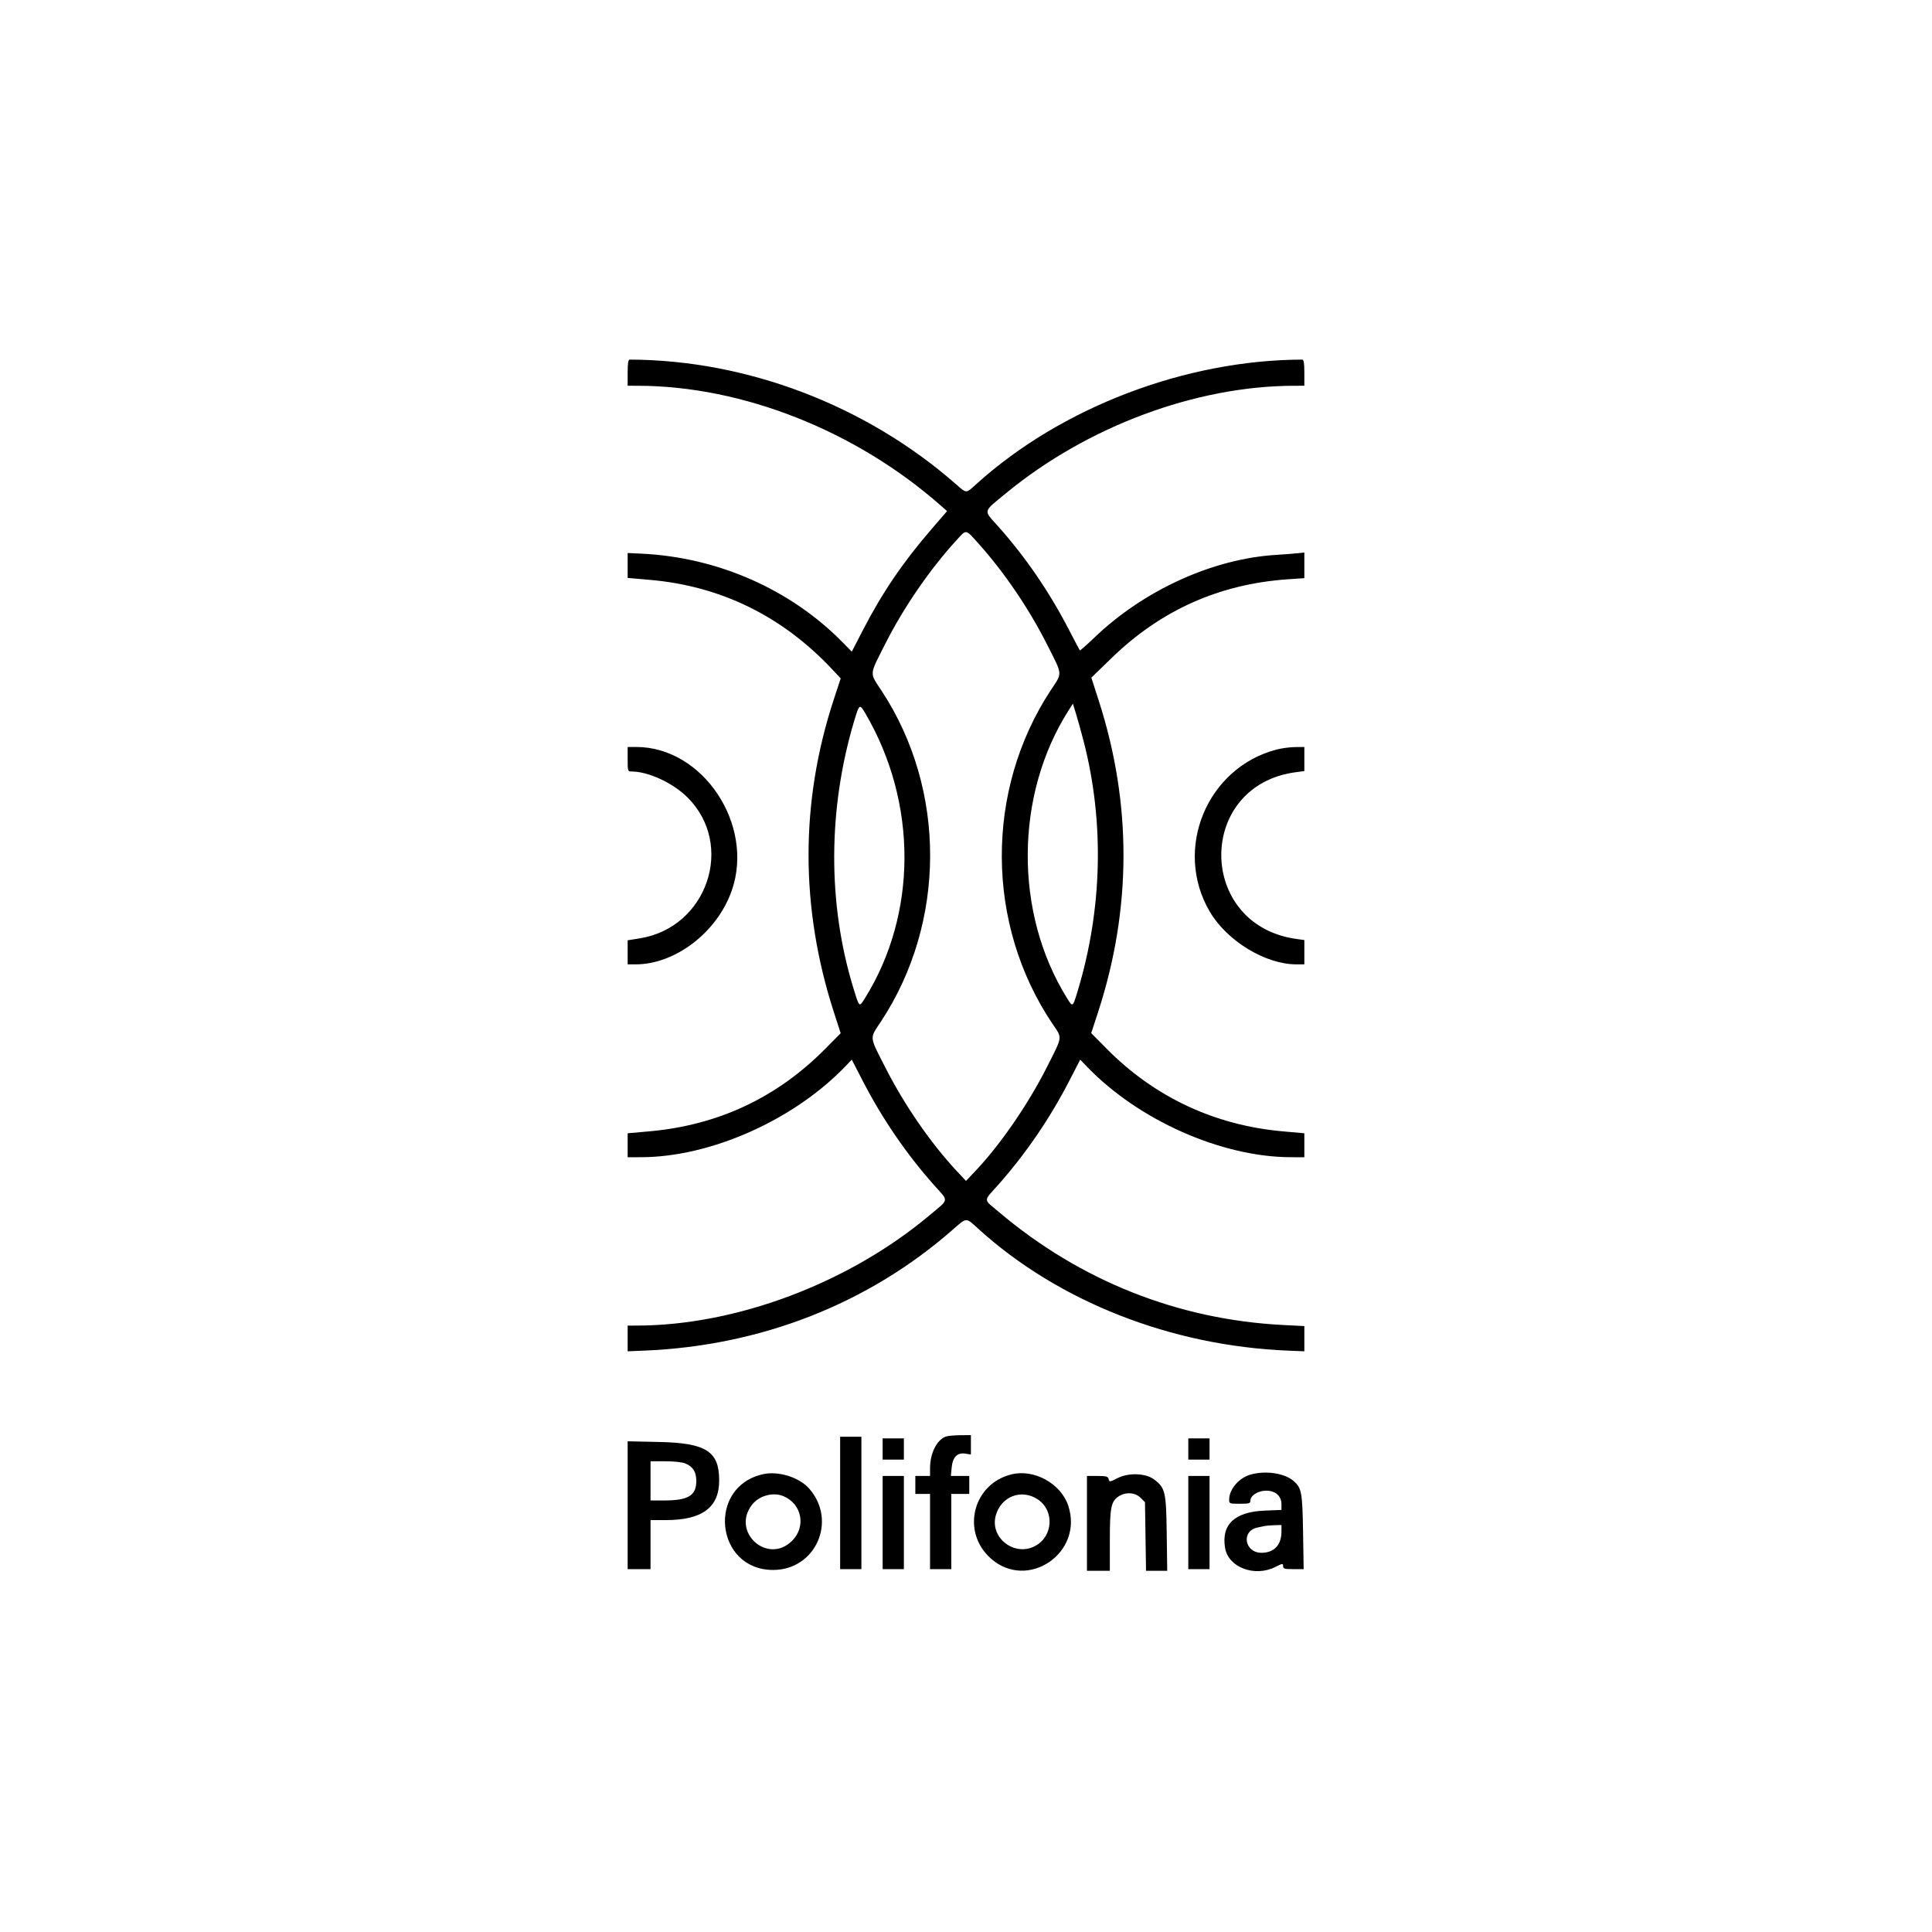 <svg id="svg" version="1.1" xmlns="http://www.w3.org/2000/svg" xmlns:xlink="http://www.w3.org/1999/xlink" width="400" height="400" viewBox="0, 0, 400,400"><g id="svgg"><path id="path0" d="M129.949 77.157 L 129.949 79.865 132.064 79.868 C 153.718 79.904,177.159 89.169,194.741 104.642 L 196.080 105.821 192.930 109.470 C 186.927 116.423,182.662 122.696,178.641 130.489 L 176.354 134.920 174.556 133.084 C 163.743 122.038,148.635 115.368,132.741 114.625 L 129.949 114.494 129.949 117.073 L 129.949 119.652 134.602 120.059 C 149.253 121.340,161.925 127.551,172.225 138.500 L 174.062 140.452 172.644 144.761 C 165.652 166.013,165.654 187.942,172.652 209.582 L 174.054 213.919 170.868 217.138 C 160.852 227.258,148.693 232.963,134.433 234.233 L 129.949 234.633 129.949 237.113 L 129.949 239.594 132.741 239.588 C 147.238 239.556,164.549 231.805,175.231 220.564 L 176.350 219.387 178.639 223.822 C 182.660 231.614,187.682 238.951,193.370 245.347 C 196.491 248.856,196.595 248.137,192.470 251.598 C 175.731 265.645,152.495 274.410,131.895 274.447 L 129.949 274.450 129.949 277.110 L 129.949 279.770 133.249 279.638 C 157.478 278.664,179.667 269.987,197.226 254.617 C 200.211 252.004,199.924 252.019,202.485 254.350 C 219.107 269.475,242.453 278.662,266.751 279.638 L 270.051 279.770 270.051 277.161 L 270.051 274.551 265.567 274.321 C 243.873 273.205,223.635 265.156,206.853 250.971 C 203.511 248.147,203.538 248.823,206.630 245.347 C 212.318 238.952,217.340 231.614,221.360 223.824 L 223.648 219.392 225.107 220.904 C 235.760 231.953,252.914 239.556,267.259 239.588 L 270.051 239.594 270.051 237.113 L 270.051 234.633 265.567 234.233 C 251.469 232.977,239.021 227.135,229.122 217.130 L 225.926 213.899 227.338 209.572 C 234.300 188.240,234.364 166.475,227.526 145.193 L 225.954 140.302 230.202 136.182 C 240.381 126.308,252.498 120.909,266.670 119.933 L 270.051 119.700 270.051 117.048 L 270.051 114.395 268.613 114.547 C 267.821 114.630,265.847 114.780,264.225 114.880 C 251.066 115.690,236.807 122.187,226.528 132.054 C 224.961 133.559,223.629 134.729,223.569 134.654 C 223.509 134.579,222.472 132.614,221.264 130.288 C 217.191 122.439,212.294 115.296,206.648 108.968 C 203.557 105.503,203.405 106.131,208.313 102.091 C 225.092 88.285,247.583 79.902,267.936 79.868 L 270.051 79.865 270.051 77.157 C 270.051 75.217,269.931 74.450,269.628 74.451 C 245.409 74.520,219.679 84.352,202.111 100.250 C 199.936 102.219,200.182 102.225,197.816 100.154 C 179.247 83.905,154.622 74.520,130.372 74.451 C 130.069 74.450,129.949 75.217,129.949 77.157 M202.543 112.489 C 207.888 118.438,212.998 125.946,216.728 133.333 C 220.078 139.966,220.007 139.167,217.575 142.864 C 203.888 163.665,204.037 191.417,217.946 212.029 C 219.973 215.032,220.061 214.382,216.728 220.981 C 212.895 228.572,207.161 236.914,202.076 242.301 L 199.999 244.501 198.102 242.470 C 192.729 236.718,187.278 228.829,183.369 221.148 C 179.906 214.343,179.986 215.158,182.423 211.451 C 195.901 190.955,195.963 163.535,182.578 143.106 C 179.971 139.127,179.906 139.999,183.318 133.237 C 187.075 125.792,192.515 117.877,197.998 111.877 C 200.142 109.532,199.850 109.493,202.543 112.489 M224.354 153.469 C 228.671 170.134,228.239 188.273,223.125 205.161 C 222.087 208.587,222.109 208.572,220.932 206.683 C 209.946 189.052,210.075 164.617,221.247 147.067 L 222.127 145.685 222.758 147.716 C 223.106 148.832,223.824 151.421,224.354 153.469 M179.159 147.697 C 189.993 166.185,189.958 189.206,179.068 206.683 C 177.880 208.591,177.930 208.634,176.698 204.622 C 171.323 187.116,171.388 167.451,176.882 149.154 C 177.909 145.734,177.982 145.688,179.159 147.697 M129.949 157.191 C 129.949 159.627,129.981 159.729,130.741 159.729 C 134.219 159.729,139.318 162.089,142.343 165.100 C 152.215 174.922,146.447 192.017,132.502 194.267 L 129.949 194.678 129.949 197.170 L 129.949 199.662 131.587 199.662 C 139.827 199.662,148.497 193.009,151.505 184.377 C 156.251 170.760,145.541 154.653,131.739 154.653 L 129.949 154.653 129.949 157.191 M264.298 155.185 C 249.832 158.971,242.884 175.861,250.484 188.768 C 254.051 194.827,262.008 199.662,268.413 199.662 L 270.051 199.662 270.051 197.144 L 270.051 194.627 268.443 194.406 C 247.750 191.563,247.616 162.618,268.284 159.876 L 270.051 159.642 270.051 157.148 L 270.051 154.653 268.105 154.675 C 267.035 154.688,265.321 154.917,264.298 155.185 M195.742 297.451 C 193.902 298.196,192.560 300.944,192.557 303.976 L 192.555 305.584 191.032 305.584 L 189.509 305.584 189.509 307.445 L 189.509 309.306 191.032 309.306 L 192.555 309.306 192.555 317.090 L 192.555 324.873 194.755 324.873 L 196.954 324.873 196.954 317.090 L 196.954 309.306 198.816 309.306 L 200.677 309.306 200.677 307.445 L 200.677 305.584 198.773 305.584 L 196.868 305.584 197.037 303.829 C 197.246 301.648,198.209 300.687,199.908 300.962 L 201.015 301.142 201.015 299.133 L 201.015 297.124 198.731 297.145 C 197.475 297.157,196.130 297.295,195.742 297.451 M173.942 311.168 L 173.942 324.873 176.142 324.873 L 178.342 324.873 178.342 311.168 L 178.342 297.462 176.142 297.462 L 173.942 297.462 173.942 311.168 M182.741 300.000 L 182.741 302.200 184.941 302.200 L 187.140 302.200 187.140 300.000 L 187.140 297.800 184.941 297.800 L 182.741 297.800 182.741 300.000 M246.024 300.000 L 246.024 302.200 248.223 302.200 L 250.423 302.200 250.423 300.000 L 250.423 297.800 248.223 297.800 L 246.024 297.800 246.024 300.000 M129.949 311.639 L 129.949 324.873 132.318 324.873 L 134.687 324.873 134.687 319.797 L 134.687 314.721 137.831 314.721 C 145.378 314.721,148.900 312.109,148.900 306.514 C 148.900 300.480,146.206 298.754,136.464 298.545 L 129.949 298.405 129.949 311.639 M141.929 303.010 C 143.486 303.660,144.162 304.757,144.162 306.629 C 144.162 309.645,142.488 310.655,137.479 310.658 L 134.687 310.660 134.687 306.599 L 134.687 302.538 137.744 302.538 C 139.592 302.538,141.246 302.725,141.929 303.010 M158.037 305.204 C 146.292 307.739,148.063 325.042,160.068 325.042 C 168.879 325.042,173.392 314.870,167.538 308.203 C 165.488 305.868,161.214 304.518,158.037 305.204 M209.386 305.257 C 201.402 307.253,198.964 317.114,205.092 322.624 C 212.710 329.473,224.425 321.533,221.168 311.729 C 219.643 307.136,214.084 304.082,209.386 305.257 M258.896 305.304 C 256.489 305.995,254.484 308.346,254.484 310.477 C 254.484 311.309,254.554 311.337,256.684 311.337 C 258.630 311.337,258.883 311.262,258.883 310.684 C 258.883 309.623,260.468 308.629,262.159 308.629 C 264.074 308.629,265.313 309.738,265.313 311.452 L 265.313 312.614 261.844 312.755 C 255.610 313.009,252.822 315.642,253.643 320.501 C 254.323 324.529,259.790 326.579,264.071 324.412 C 265.552 323.662,265.651 323.651,265.651 324.242 C 265.651 324.791,265.929 324.873,267.780 324.873 L 269.908 324.873 269.787 317.343 C 269.652 308.958,269.494 308.087,267.840 306.634 C 265.975 304.997,262.018 304.408,258.896 305.304 M231.349 306.041 C 229.769 306.851,229.696 306.858,229.533 306.234 C 229.387 305.678,229.049 305.584,227.202 305.584 L 225.042 305.584 225.042 315.398 L 225.042 325.212 227.411 325.212 L 229.780 325.212 229.780 318.940 C 229.780 312.089,230.032 310.837,231.620 309.797 C 233.054 308.857,235.024 308.982,236.123 310.080 L 237.056 311.012 237.165 318.112 L 237.274 325.212 239.467 325.212 L 241.660 325.212 241.557 317.513 C 241.443 308.878,241.255 308.061,238.986 306.330 C 237.226 304.988,233.666 304.853,231.349 306.041 M182.741 315.228 L 182.741 324.873 184.941 324.873 L 187.140 324.873 187.140 315.228 L 187.140 305.584 184.941 305.584 L 182.741 305.584 182.741 315.228 M246.024 315.228 L 246.024 324.873 248.223 324.873 L 250.423 324.873 250.423 315.228 L 250.423 305.584 248.223 305.584 L 246.024 305.584 246.024 315.228 M162.199 309.763 C 166.018 311.359,166.937 316.062,164.004 318.995 C 158.933 324.067,151.287 317.152,155.726 311.509 C 157.189 309.650,160.068 308.873,162.199 309.763 M214.843 310.420 C 218.384 312.763,218.040 318.183,214.226 320.129 C 209.946 322.312,204.904 318.339,206.162 313.774 C 207.251 309.817,211.470 308.187,214.843 310.420 M265.313 317.106 C 265.313 319.873,263.788 321.489,261.177 321.489 C 257.666 321.489,256.922 316.991,260.313 316.265 C 260.736 316.175,261.387 316.036,261.760 315.958 C 262.132 315.879,263.084 315.797,263.875 315.775 L 265.313 315.736 265.313 317.106 " stroke="none" fill="#000000" fill-rule="evenodd"></path></g></svg>